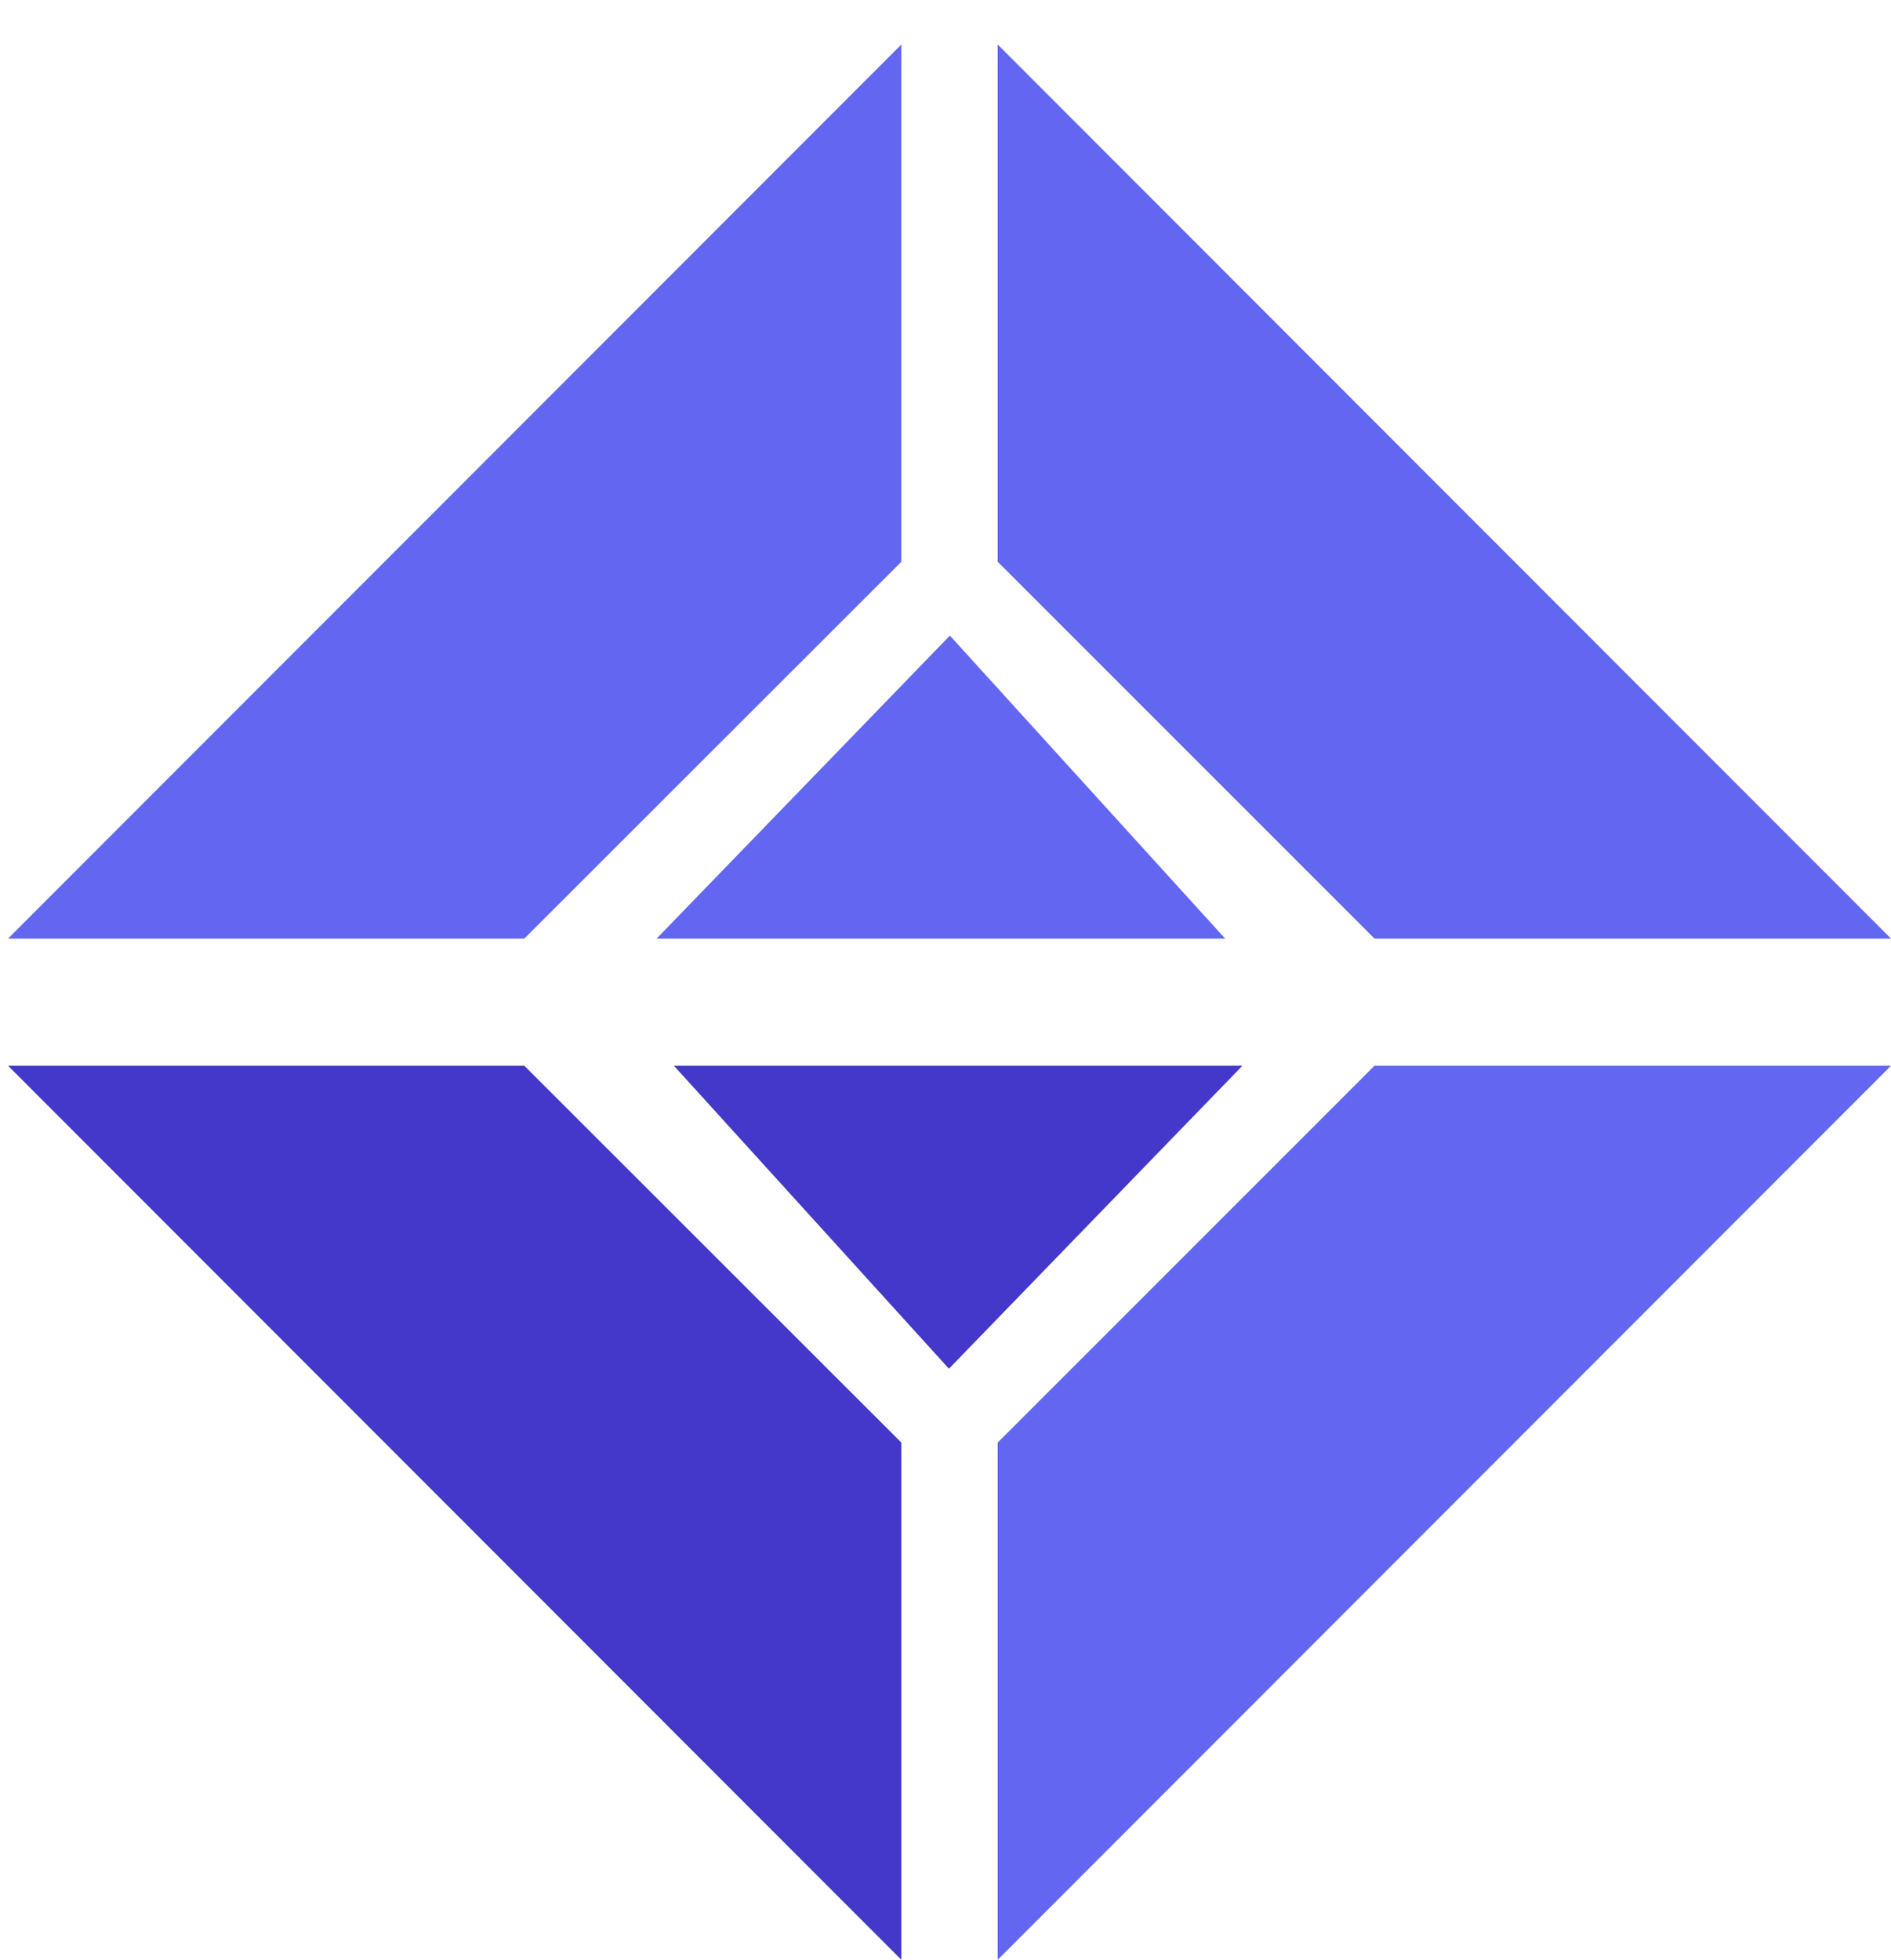 <?xml version="1.0" encoding="utf-8"?>
<!-- Generator: Adobe Illustrator 24.2.3, SVG Export Plug-In . SVG Version: 6.00 Build 0)  -->
<svg version="1.1" id="Layer_1" xmlns="http://www.w3.org/2000/svg" xmlns:xlink="http://www.w3.org/1999/xlink" x="0px" y="0px"
	 viewBox="0 0 79.89 82.79" style="enable-background:new 0 0 79.89 82.79;" xml:space="preserve">
<style type="text/css">
	.st0{fill:#6366F1;}
	.st1{fill:#4338CA;}
</style>
<polygon class="st0" points="38.08,1.88 0.34,39.65 22.15,39.65 38.08,23.73 "/>
<polygon class="st0" points="42.15,1.88 79.89,39.65 58.07,39.65 42.15,23.73 "/>
<polygon class="st0" points="27.74,39.65 40.13,26.85 51.76,39.65 "/>
<polygon class="st0" points="42.15,82.79 79.89,45.02 58.07,45.02 42.15,60.94 "/>
<polygon class="st1" points="38.08,82.79 0.34,45.02 22.15,45.02 38.08,60.94 "/>
<polygon class="st1" points="52.49,45.02 40.09,57.82 28.47,45.02 "/>
</svg>
